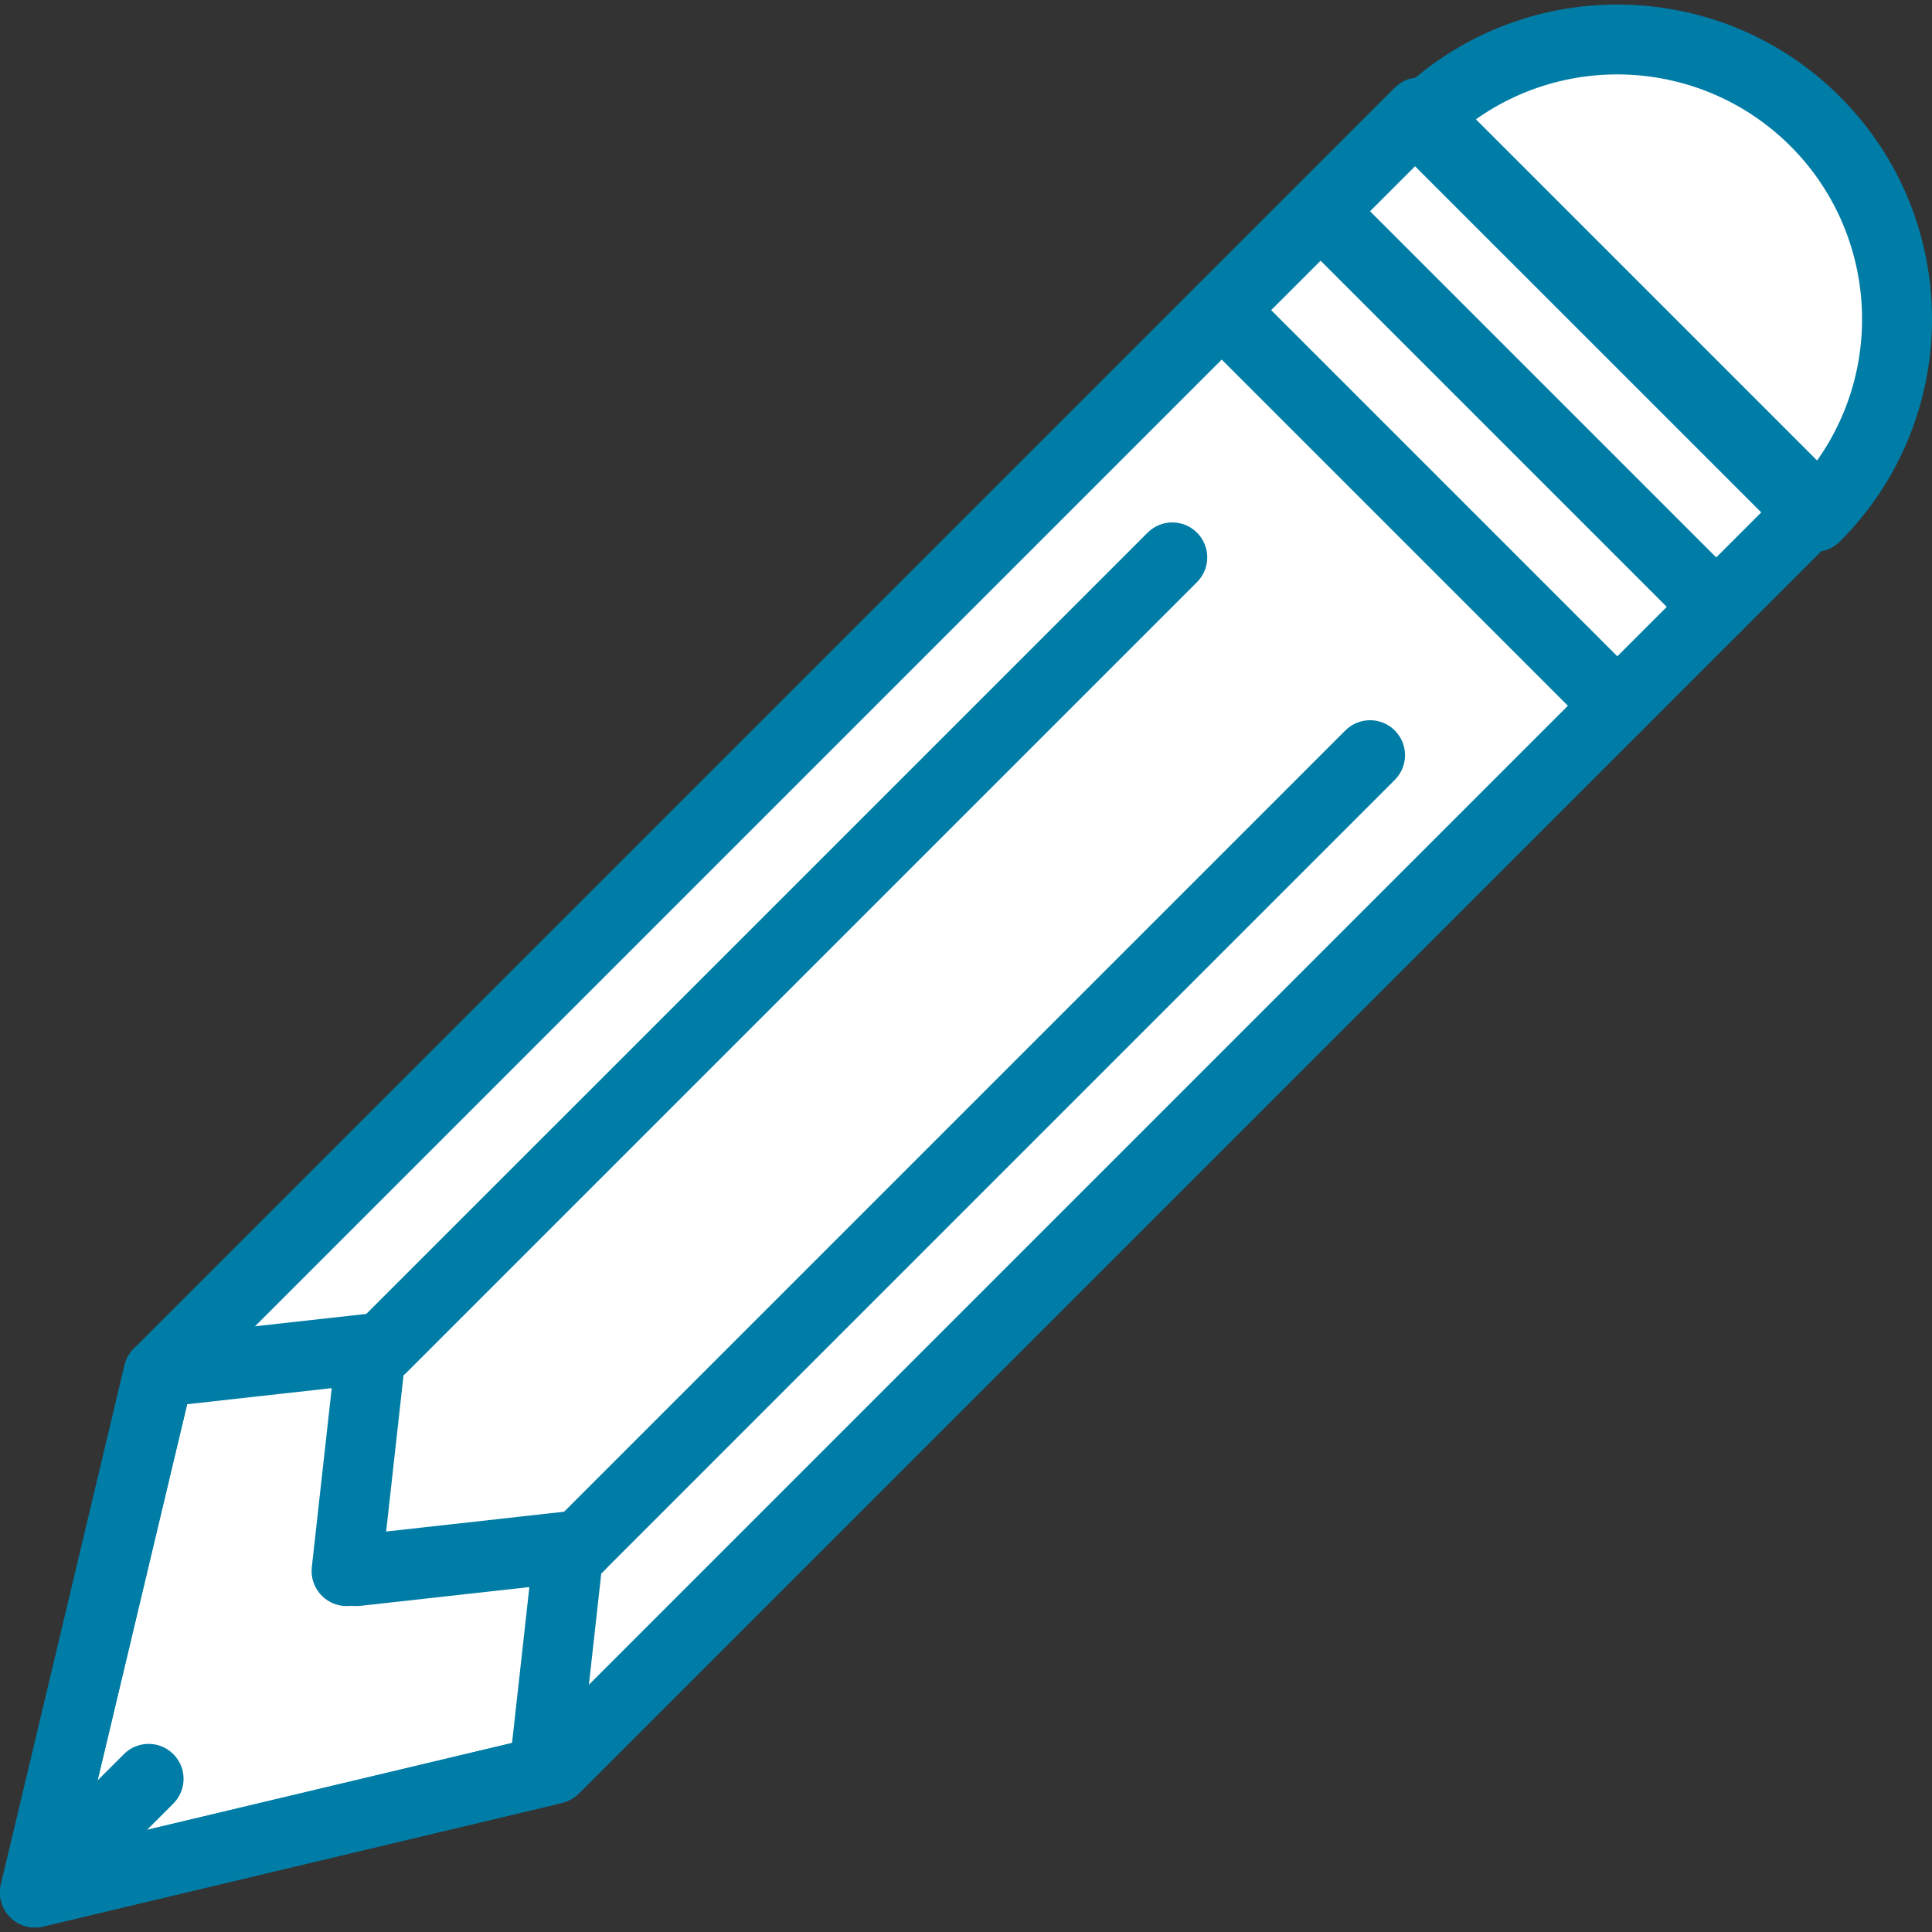 <?xml version="1.0" encoding="iso-8859-1"?>
<!-- Generator: Adobe Illustrator 19.0.0, SVG Export Plug-In . SVG Version: 6.00 Build 0)  -->
<svg version="1.1" id="Capa_1" xmlns="http://www.w3.org/2000/svg" xmlns:xlink="http://www.w3.org/1999/xlink" x="0px" y="0px"
	 viewBox="0 0 505.186 505.186" style="enable-background:new 0 0 505.186 505.186;" xml:space="preserve">
<rect x="0" y="0" width="505.186" height="505.186" fill="#333333" stroke="none"/>
<g>
	<polygon style="fill:#fff;" points="146.365,463.407 10.173,496.157 42.923,359.965 374.315,28.573 477.757,132.015 	"/>
	<g>
		<path style="fill:#fff;" d="M474.62,29.381C460.903,15.664,442.299,7.957,422.9,7.957c-19.399,0-38.003,7.706-51.72,21.424
			l103.44,103.438c13.717-13.717,21.423-32.32,21.423-51.719S488.337,43.097,474.62,29.381z"/>
		<path style="fill:#fff;" d="M142.844,463.024l-0.505-0.491l6.465-58.183l-58.185,6.464l6.465-58.185
			c0,0-50.082,5.565-55.297,6.145l-0.321,0.321L9.142,494.859L142.844,463.024z"/>
	</g>
	<g>
		<path style="fill:#007da6;" d="M9.141,504.001c-2.797-0.001-5.44-1.281-7.173-3.476c-1.734-2.195-2.367-5.062-1.72-7.783
			L32.57,356.975c0.391-1.647,1.231-3.152,2.429-4.348L364.713,22.913c1.714-1.715,4.04-2.679,6.464-2.679s4.75,0.964,6.464,2.679
			l103.447,103.446c1.715,1.714,2.679,4.04,2.679,6.464s-0.964,4.75-2.679,6.464L151.373,469.001
			c-1.196,1.197-2.702,2.038-4.348,2.429L11.257,503.751C10.564,503.919,9.854,504.003,9.141,504.001z M49.757,363.725
			L21.481,482.519l118.795-28.277l321.42-321.42l-90.518-90.517L49.757,363.725z"/>
		<path style="fill:#007da6;" d="M93.177,419.957c-4.852-0.004-8.856-3.798-9.122-8.643c-0.266-4.845,3.299-9.054,8.122-9.589
			l58.188-6.464c3.253-0.371,6.455,1.025,8.397,3.661c1.942,2.635,2.328,6.108,1.011,9.105c-1.317,2.997-4.135,5.062-7.39,5.413
			l-58.188,6.464C93.857,419.939,93.517,419.957,93.177,419.957L93.177,419.957z"/>
		<path style="fill:#007da6;" d="M9.141,504.001c-3.697-0.001-7.03-2.228-8.445-5.644c-1.415-3.416-0.633-7.348,1.981-9.963
			l29.759-29.759c3.577-3.532,9.334-3.513,12.888,0.041c3.554,3.554,3.572,9.311,0.04,12.888l-29.759,29.759
			C13.893,503.04,11.567,504.004,9.141,504.001z"/>
		<path style="fill:#007da6;" d="M474.623,144.287c-2.425,0.003-4.752-0.961-6.464-2.679L364.713,38.18
			c-1.715-1.714-2.679-4.04-2.679-6.464s0.964-4.75,2.679-6.464c32.155-32.089,84.22-32.089,116.375,0l0,0
			c32.131,32.131,32.131,84.226,0,116.357C479.375,143.326,477.049,144.29,474.623,144.287L474.623,144.287z M384.57,32.18
			l89.598,89.58c19.037-25.485,16.478-61.081-6.009-83.58l0,0C445.646,15.714,410.061,13.16,384.57,32.18z"/>
		<path style="fill:#007da6;" d="M422.9,193.68c-2.425,0.003-4.752-0.961-6.464-2.679L312.998,87.564
			c-3.57-3.57-3.57-9.358,0-12.929c3.57-3.57,9.358-3.57,12.929,0l103.437,103.437c2.614,2.615,3.396,6.547,1.981,9.963
			C429.93,191.451,426.598,193.679,422.9,193.68L422.9,193.68z"/>
		<path style="fill:#007da6;" d="M448.757,167.823c-2.425,0.003-4.752-0.961-6.464-2.679L338.856,61.707
			c-3.532-3.577-3.513-9.334,0.041-12.888c3.554-3.554,9.311-3.572,12.888-0.04l103.438,103.437
			c2.614,2.615,3.396,6.547,1.981,9.963C455.788,165.594,452.455,167.822,448.757,167.823L448.757,167.823z"/>
		<path style="fill:#007da6;" d="M99.65,361.769c-3.697-0.001-7.03-2.228-8.445-5.644c-1.415-3.416-0.633-7.348,1.981-9.963
			L300.07,139.287c3.57-3.57,9.358-3.57,12.929,0c3.57,3.57,3.57,9.358,0,12.929L106.114,359.091
			C104.402,360.808,102.075,361.772,99.65,361.769L99.65,361.769z"/>
		<path style="fill:#007da6;" d="M151.373,413.493c-3.697-0.001-7.03-2.228-8.445-5.644c-1.415-3.416-0.633-7.348,1.981-9.963
			l206.875-206.884c3.57-3.57,9.358-3.57,12.929,0c3.57,3.57,3.57,9.358,0,12.929L157.838,410.814
			C156.125,412.531,153.799,413.495,151.373,413.493L151.373,413.493z"/>
		<path style="fill:#007da6;" d="M9.141,504.001c-2.797-0.001-5.44-1.281-7.173-3.476c-1.734-2.195-2.367-5.062-1.72-7.783
			L32.57,356.975c0.391-1.647,1.231-3.152,2.429-4.348c1.568-1.574,3.599-2.607,5.795-2.946c5.214-0.571,55.286-6.143,55.286-6.143
			c2.758-0.288,5.501,0.675,7.473,2.625c1.963,1.964,2.929,4.713,2.625,7.473l-5.205,46.83l46.821-5.205
			c2.76-0.304,5.51,0.661,7.473,2.625c1.964,1.964,2.929,4.713,2.625,7.473l-6.268,56.429c0.151,1.125,0.081,2.268-0.205,3.366
			c-0.744,3.269-3.224,5.865-6.455,6.759L11.258,503.752C10.565,503.919,9.854,504.003,9.141,504.001z M48.936,367.18
			L21.481,482.519l112.411-26.768l4.562-41.054l-46.821,5.205c-2.76,0.304-5.51-0.661-7.473-2.625
			c-1.964-1.964-2.929-4.713-2.625-7.473l5.205-46.83C75.364,364.243,58.239,366.144,48.936,367.18z"/>
	</g>
</g>
</svg>
